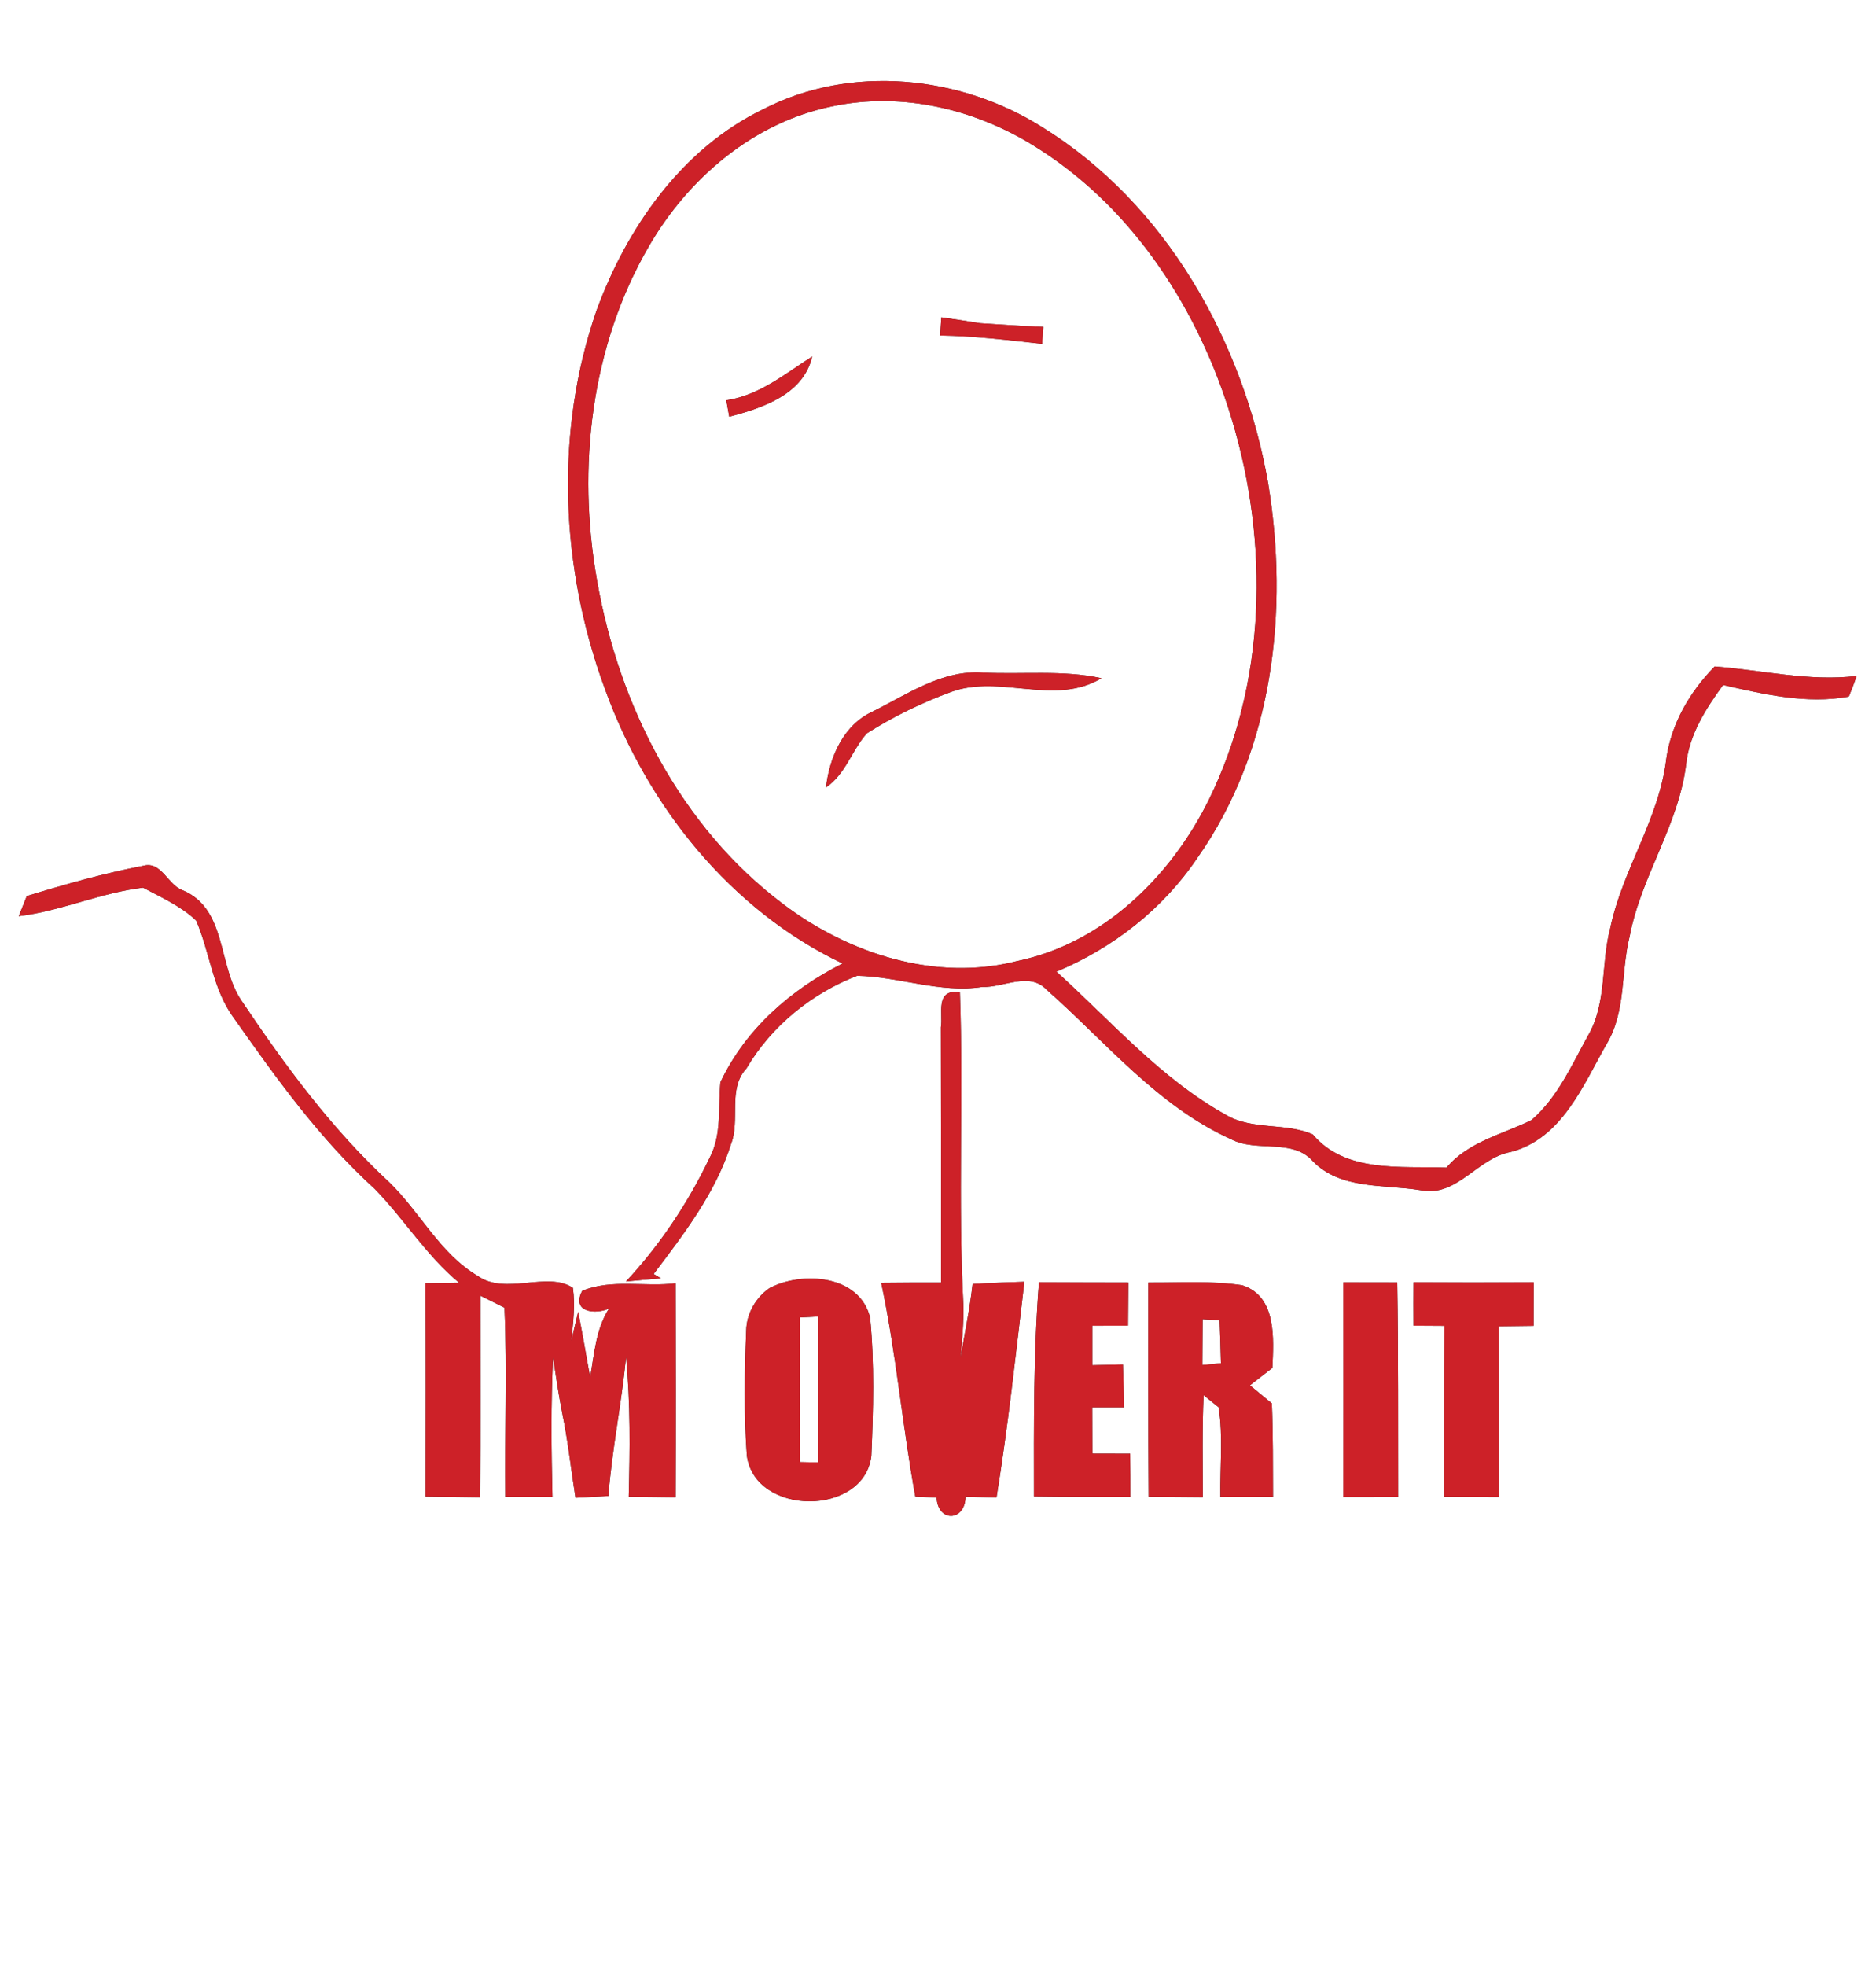 <?xml version="1.0" encoding="UTF-8" ?>
<!DOCTYPE svg PUBLIC "-//W3C//DTD SVG 1.1//EN" "http://www.w3.org/Graphics/SVG/1.1/DTD/svg11.dtd">
<svg width="210pt" height="220pt" viewBox="0 0 210 220" version="1.1" xmlns="http://www.w3.org/2000/svg">
<rect x="0" y="0" width="210" height="220" fill="#333333" stroke="none"/>
<g id="#ffffffff">
<path fill="#ffffff" opacity="1.00" d=" M 0.00 0.00 L 210.00 0.00 L 210.00 220.00 L 0.00 220.00 L 0.00 0.00 M 85.44 12.22 C 76.35 16.62 70.20 25.43 66.79 34.71 C 62.02 48.42 62.75 63.74 67.78 77.27 C 72.51 90.21 81.74 101.82 94.32 107.82 C 88.51 110.73 83.43 115.19 80.64 121.11 C 80.38 123.97 80.82 126.99 79.40 129.63 C 77.00 134.64 73.86 139.33 70.07 143.40 C 71.37 143.27 72.68 143.15 73.98 143.05 L 73.17 142.56 C 76.56 138.07 80.11 133.48 81.82 128.05 C 82.91 125.30 81.40 121.88 83.57 119.54 C 86.36 114.80 90.86 111.16 95.95 109.19 C 100.64 109.28 105.21 111.17 109.96 110.44 C 112.35 110.53 115.21 108.68 117.17 110.76 C 123.78 116.60 129.60 123.78 137.80 127.48 C 140.69 129.00 144.66 127.33 146.97 129.95 C 150.07 133.14 154.94 132.52 158.99 133.18 C 163.09 134.03 165.36 129.59 169.09 128.91 C 174.82 127.44 177.19 121.48 179.84 116.83 C 182.04 113.19 181.42 108.79 182.42 104.80 C 183.68 98.08 187.93 92.32 188.75 85.48 C 189.12 82.14 190.96 79.30 192.88 76.65 C 197.47 77.69 202.23 78.81 206.96 77.95 C 207.27 77.19 207.57 76.42 207.84 75.64 C 202.47 76.29 197.23 74.97 191.94 74.58 C 189.17 77.40 187.07 80.98 186.52 84.95 C 185.72 91.66 181.62 97.30 180.25 103.86 C 179.20 107.81 179.89 112.19 177.78 115.86 C 175.94 119.17 174.35 122.84 171.42 125.35 C 168.15 126.96 164.39 127.74 161.92 130.66 C 156.82 130.47 150.62 131.29 146.96 126.95 C 143.94 125.59 140.16 126.52 137.19 124.73 C 129.90 120.67 124.38 114.26 118.26 108.73 C 124.59 106.08 130.19 101.72 134.03 96.00 C 142.54 83.93 144.31 68.28 141.94 53.99 C 139.14 38.16 130.52 22.78 116.62 14.20 C 107.45 8.42 95.21 7.17 85.44 12.22 M 3.00 100.27 C 2.77 100.83 2.32 101.96 2.10 102.52 C 6.85 101.94 11.28 99.89 16.01 99.33 C 18.06 100.42 20.27 101.40 21.96 103.01 C 23.51 106.60 23.80 110.71 26.18 113.92 C 30.94 120.67 35.80 127.46 41.94 133.03 C 45.24 136.41 47.73 140.50 51.39 143.54 C 50.45 143.55 48.57 143.58 47.63 143.59 C 47.67 151.55 47.66 159.50 47.64 167.46 C 49.68 167.49 51.72 167.51 53.76 167.54 C 53.81 160.02 53.77 152.50 53.78 144.99 C 54.45 145.32 55.80 145.99 56.47 146.33 C 56.79 153.37 56.48 160.44 56.57 167.49 C 58.33 167.50 60.09 167.50 61.84 167.50 C 61.72 162.31 61.66 157.10 61.91 151.91 C 62.23 153.99 62.53 156.08 62.94 158.14 C 63.58 161.27 63.92 164.44 64.42 167.60 C 65.65 167.53 66.87 167.46 68.10 167.40 C 68.51 162.19 69.58 157.06 70.08 151.87 C 70.58 157.06 70.51 162.28 70.38 167.48 C 72.13 167.50 73.88 167.52 75.63 167.54 C 75.66 159.56 75.65 151.58 75.63 143.60 C 72.16 144.03 68.50 143.08 65.18 144.44 C 63.91 146.79 66.58 147.15 68.17 146.43 C 66.70 148.72 66.53 151.50 66.06 154.11 C 65.62 151.67 65.20 149.20 64.72 146.79 L 63.95 150.04 C 64.15 148.07 64.41 146.08 64.13 144.11 C 61.27 142.20 56.57 145.01 53.45 142.76 C 49.24 140.25 47.04 135.68 43.62 132.34 C 37.15 126.37 31.89 119.22 27.01 111.94 C 24.35 108.03 25.43 101.63 20.37 99.59 C 18.74 98.94 18.05 96.34 16.05 96.88 C 11.64 97.72 7.29 98.96 3.00 100.27 M 105.32 114.95 C 105.35 124.47 105.34 134.00 105.34 143.52 C 103.11 143.52 100.88 143.52 98.64 143.55 C 100.33 151.45 101.00 159.51 102.46 167.46 C 103.06 167.48 104.25 167.54 104.84 167.57 C 104.97 170.38 108.04 170.28 108.08 167.48 C 109.23 167.51 110.39 167.53 111.55 167.56 C 112.85 159.56 113.71 151.48 114.67 143.43 C 112.73 143.50 110.80 143.56 108.87 143.68 C 108.57 146.44 107.98 149.17 107.53 151.91 C 107.70 149.95 107.89 147.98 107.84 146.00 C 107.22 134.35 107.87 122.68 107.45 111.02 C 104.60 110.66 105.59 113.44 105.32 114.95 M 116.30 143.49 C 115.68 151.46 115.73 159.46 115.74 167.45 C 119.34 167.50 122.94 167.49 126.53 167.50 C 126.53 165.89 126.53 164.28 126.51 162.67 C 125.10 162.66 123.69 162.66 122.28 162.66 C 122.27 160.93 122.26 159.20 122.26 157.48 C 123.16 157.48 124.95 157.48 125.84 157.48 C 125.80 155.88 125.75 154.28 125.70 152.69 C 124.84 152.71 123.12 152.75 122.27 152.77 C 122.27 151.67 122.27 149.45 122.27 148.35 C 123.60 148.34 124.94 148.34 126.27 148.34 C 126.29 146.73 126.30 145.12 126.31 143.52 C 122.97 143.51 119.63 143.51 116.30 143.49 M 158.23 143.49 C 158.22 145.11 158.22 146.72 158.23 148.34 C 159.09 148.35 160.82 148.35 161.69 148.36 C 161.63 154.73 161.67 161.11 161.65 167.48 C 163.70 167.49 165.75 167.50 167.80 167.51 C 167.77 161.14 167.81 154.78 167.76 148.41 C 169.06 148.39 170.36 148.37 171.67 148.36 C 171.67 146.74 171.68 145.11 171.68 143.49 C 167.19 143.52 162.71 143.52 158.23 143.49 M 86.14 144.14 C 84.59 145.20 83.55 147.02 83.53 148.92 C 83.34 153.57 83.27 158.24 83.60 162.89 C 84.51 169.67 96.70 169.72 97.54 162.93 C 97.76 157.78 97.90 152.58 97.40 147.45 C 96.24 142.65 89.81 142.21 86.14 144.14 M 128.54 143.52 C 128.54 151.50 128.52 159.49 128.58 167.48 C 130.60 167.49 132.62 167.51 134.64 167.53 C 134.64 163.72 134.56 159.92 134.73 156.12 C 135.15 156.46 135.99 157.13 136.41 157.47 C 136.93 160.78 136.55 164.16 136.61 167.50 C 138.57 167.50 140.54 167.50 142.50 167.49 C 142.49 164.01 142.51 160.52 142.37 157.04 C 141.55 156.37 140.73 155.69 139.92 155.02 C 140.76 154.37 141.59 153.72 142.43 153.07 C 142.57 149.80 142.94 145.08 139.06 143.82 C 135.58 143.29 132.04 143.55 128.54 143.52 M 150.37 167.51 C 152.41 167.50 154.46 167.50 156.51 167.50 C 156.49 159.50 156.54 151.50 156.41 143.51 C 154.40 143.50 152.38 143.50 150.37 143.50 C 150.38 151.50 150.39 159.50 150.37 167.51 Z" />
<path fill="#ffffff" opacity="1.00" d=" M 93.10 11.91 C 101.10 10.19 109.55 12.29 116.34 16.70 C 127.06 23.54 134.28 34.90 137.89 46.93 C 142.08 60.80 141.77 76.40 135.30 89.53 C 131.05 98.10 123.48 105.55 113.88 107.54 C 104.75 109.89 95.01 106.73 87.67 101.17 C 76.18 92.54 69.25 78.90 66.83 64.93 C 64.58 52.33 66.14 38.73 72.63 27.57 C 77.04 19.94 84.33 13.72 93.10 11.91 M 105.37 35.51 C 105.34 36.02 105.27 37.04 105.24 37.54 C 109.06 37.59 112.85 38.05 116.65 38.48 C 116.68 38.00 116.75 37.06 116.79 36.58 C 114.42 36.48 112.07 36.33 109.71 36.17 C 108.27 35.93 106.82 35.72 105.37 35.51 M 81.30 44.79 C 81.38 45.25 81.55 46.17 81.63 46.63 C 85.36 45.65 89.93 44.15 90.92 39.89 C 87.87 41.83 85.00 44.25 81.30 44.79 M 97.69 79.62 C 94.42 81.11 92.85 84.73 92.46 88.11 C 94.67 86.63 95.34 83.95 97.04 82.06 C 100.01 80.17 103.21 78.62 106.51 77.41 C 111.98 75.44 118.07 79.05 123.30 75.89 C 118.94 74.94 114.43 75.49 110.00 75.26 C 105.44 74.95 101.58 77.69 97.69 79.62 Z" />
<path fill="#ffffff" opacity="1.00" d=" M 89.55 147.42 C 90.05 147.40 91.06 147.35 91.57 147.32 C 91.58 152.76 91.59 158.21 91.57 163.65 C 91.06 163.64 90.05 163.62 89.55 163.61 C 89.53 158.21 89.53 152.82 89.55 147.42 Z" />
<path fill="#ffffff" opacity="1.00" d=" M 134.62 147.62 C 135.09 147.65 136.04 147.70 136.52 147.73 C 136.58 149.33 136.63 150.94 136.67 152.55 C 136.15 152.60 135.11 152.70 134.59 152.75 C 134.60 151.04 134.61 149.33 134.62 147.62 Z" />
</g>
<g id="#cd2128ff">
<path fill="#cd2128" opacity="1.00" d=" M 85.44 12.22 C 95.21 7.17 107.45 8.42 116.62 14.20 C 130.52 22.78 139.14 38.16 141.94 53.99 C 144.31 68.28 142.54 83.93 134.03 96.00 C 130.19 101.72 124.59 106.08 118.26 108.73 C 124.38 114.26 129.90 120.67 137.19 124.73 C 140.16 126.52 143.94 125.59 146.96 126.95 C 150.62 131.29 156.82 130.47 161.92 130.66 C 164.39 127.74 168.15 126.96 171.42 125.35 C 174.35 122.84 175.94 119.17 177.78 115.86 C 179.89 112.19 179.20 107.81 180.25 103.86 C 181.62 97.30 185.72 91.66 186.52 84.95 C 187.07 80.98 189.17 77.40 191.94 74.58 C 197.23 74.97 202.47 76.29 207.84 75.64 C 207.57 76.42 207.27 77.19 206.96 77.95 C 202.23 78.81 197.47 77.69 192.88 76.65 C 190.96 79.30 189.12 82.14 188.75 85.48 C 187.93 92.32 183.68 98.08 182.42 104.80 C 181.42 108.79 182.04 113.19 179.84 116.83 C 177.19 121.48 174.82 127.44 169.09 128.91 C 165.36 129.59 163.09 134.03 158.99 133.18 C 154.94 132.52 150.07 133.14 146.97 129.95 C 144.66 127.33 140.69 129.00 137.80 127.48 C 129.60 123.78 123.78 116.60 117.17 110.76 C 115.21 108.68 112.35 110.53 109.96 110.44 C 105.21 111.17 100.64 109.28 95.95 109.19 C 90.86 111.16 86.36 114.80 83.57 119.54 C 81.40 121.88 82.91 125.30 81.82 128.05 C 80.11 133.48 76.56 138.07 73.17 142.56 L 73.98 143.05 C 72.68 143.15 71.37 143.27 70.07 143.40 C 73.86 139.33 77.00 134.64 79.40 129.63 C 80.82 126.99 80.38 123.97 80.64 121.11 C 83.43 115.19 88.51 110.73 94.32 107.82 C 81.74 101.82 72.51 90.21 67.78 77.27 C 62.75 63.74 62.02 48.42 66.79 34.71 C 70.20 25.43 76.35 16.62 85.44 12.22 M 93.10 11.91 C 84.33 13.72 77.04 19.94 72.63 27.57 C 66.14 38.73 64.58 52.33 66.83 64.93 C 69.25 78.90 76.18 92.54 87.67 101.17 C 95.01 106.73 104.75 109.89 113.88 107.54 C 123.48 105.55 131.05 98.10 135.30 89.53 C 141.77 76.40 142.08 60.80 137.89 46.93 C 134.28 34.90 127.06 23.54 116.34 16.70 C 109.55 12.29 101.10 10.19 93.10 11.91 Z" />
<path fill="#cd2128" opacity="1.00" d=" M 105.37 35.51 C 106.82 35.72 108.27 35.93 109.71 36.17 C 112.07 36.33 114.42 36.48 116.79 36.58 C 116.75 37.06 116.68 38.00 116.65 38.48 C 112.85 38.05 109.06 37.59 105.24 37.54 C 105.27 37.04 105.34 36.02 105.37 35.51 Z" />
<path fill="#cd2128" opacity="1.00" d=" M 81.30 44.79 C 85.00 44.25 87.87 41.83 90.92 39.89 C 89.93 44.15 85.36 45.65 81.63 46.63 C 81.55 46.17 81.38 45.25 81.30 44.79 Z" />
<path fill="#cd2128" opacity="1.00" d=" M 97.69 79.62 C 101.58 77.69 105.44 74.95 110.00 75.26 C 114.43 75.49 118.94 74.94 123.30 75.89 C 118.07 79.05 111.98 75.44 106.51 77.41 C 103.21 78.62 100.01 80.17 97.04 82.06 C 95.34 83.95 94.67 86.63 92.46 88.11 C 92.85 84.73 94.42 81.11 97.69 79.62 Z" />
<path fill="#cd2128" opacity="1.00" d=" M 3.00 100.27 C 7.29 98.96 11.64 97.72 16.05 96.88 C 18.05 96.34 18.74 98.94 20.37 99.59 C 25.43 101.63 24.35 108.03 27.01 111.94 C 31.89 119.22 37.15 126.37 43.62 132.34 C 47.04 135.68 49.24 140.25 53.45 142.76 C 56.57 145.01 61.27 142.20 64.13 144.11 C 64.41 146.08 64.15 148.07 63.95 150.04 L 64.72 146.79 C 65.20 149.20 65.62 151.67 66.06 154.11 C 66.53 151.50 66.70 148.72 68.17 146.43 C 66.58 147.15 63.91 146.79 65.18 144.44 C 68.50 143.08 72.16 144.03 75.63 143.60 C 75.65 151.58 75.66 159.56 75.63 167.54 C 73.88 167.52 72.13 167.50 70.38 167.48 C 70.51 162.28 70.58 157.06 70.08 151.87 C 69.58 157.06 68.51 162.19 68.10 167.40 C 66.87 167.46 65.65 167.53 64.42 167.60 C 63.92 164.44 63.58 161.27 62.94 158.14 C 62.53 156.08 62.23 153.99 61.91 151.91 C 61.66 157.10 61.72 162.31 61.84 167.50 C 60.09 167.50 58.33 167.50 56.57 167.49 C 56.48 160.44 56.79 153.37 56.47 146.33 C 55.80 145.99 54.45 145.32 53.78 144.99 C 53.77 152.50 53.81 160.02 53.76 167.54 C 51.72 167.51 49.68 167.49 47.64 167.46 C 47.66 159.50 47.67 151.55 47.63 143.59 C 48.57 143.58 50.45 143.55 51.39 143.54 C 47.73 140.50 45.24 136.41 41.94 133.03 C 35.80 127.46 30.94 120.67 26.18 113.92 C 23.80 110.71 23.51 106.60 21.96 103.01 C 20.27 101.40 18.06 100.42 16.01 99.33 C 11.28 99.89 6.85 101.94 2.10 102.52 C 2.32 101.96 2.77 100.83 3.00 100.27 Z" />
<path fill="#cd2128" opacity="1.00" d=" M 105.32 114.95 C 105.59 113.44 104.60 110.66 107.45 111.02 C 107.87 122.68 107.22 134.35 107.84 146.00 C 107.89 147.98 107.70 149.95 107.53 151.91 C 107.98 149.17 108.57 146.44 108.87 143.68 C 110.80 143.56 112.73 143.50 114.67 143.43 C 113.71 151.48 112.85 159.56 111.55 167.56 C 110.39 167.53 109.23 167.51 108.08 167.48 C 108.04 170.28 104.97 170.38 104.84 167.57 C 104.25 167.54 103.06 167.48 102.46 167.46 C 101.00 159.51 100.33 151.45 98.64 143.55 C 100.88 143.52 103.11 143.52 105.34 143.52 C 105.34 134.00 105.35 124.47 105.32 114.95 Z" />
<path fill="#cd2128" opacity="1.00" d=" M 116.30 143.49 C 119.63 143.51 122.97 143.51 126.31 143.52 C 126.30 145.12 126.29 146.73 126.27 148.34 C 124.94 148.34 123.60 148.34 122.27 148.35 C 122.27 149.45 122.27 151.67 122.27 152.77 C 123.12 152.75 124.84 152.71 125.70 152.69 C 125.75 154.28 125.80 155.88 125.84 157.48 C 124.95 157.48 123.16 157.48 122.26 157.48 C 122.26 159.20 122.27 160.93 122.28 162.66 C 123.69 162.66 125.10 162.66 126.51 162.67 C 126.53 164.28 126.53 165.89 126.53 167.50 C 122.94 167.49 119.34 167.50 115.74 167.45 C 115.73 159.46 115.68 151.46 116.30 143.49 Z" />
<path fill="#cd2128" opacity="1.00" d=" M 158.23 143.49 C 162.71 143.52 167.19 143.52 171.68 143.49 C 171.68 145.11 171.67 146.74 171.67 148.36 C 170.36 148.37 169.06 148.39 167.76 148.41 C 167.81 154.78 167.77 161.14 167.80 167.51 C 165.75 167.50 163.70 167.49 161.65 167.48 C 161.67 161.11 161.63 154.73 161.69 148.36 C 160.82 148.35 159.09 148.35 158.23 148.34 C 158.22 146.72 158.22 145.11 158.23 143.49 Z" />
<path fill="#cd2128" opacity="1.00" d=" M 86.14 144.14 C 89.81 142.21 96.24 142.65 97.40 147.45 C 97.90 152.58 97.76 157.78 97.54 162.93 C 96.70 169.72 84.51 169.67 83.60 162.89 C 83.27 158.24 83.34 153.57 83.53 148.92 C 83.55 147.02 84.59 145.20 86.14 144.14 M 89.55 147.42 C 89.53 152.82 89.53 158.21 89.55 163.61 C 90.05 163.62 91.06 163.64 91.57 163.65 C 91.59 158.21 91.58 152.76 91.57 147.32 C 91.06 147.35 90.05 147.40 89.55 147.42 Z" />
<path fill="#cd2128" opacity="1.00" d=" M 128.54 143.52 C 132.04 143.55 135.58 143.29 139.06 143.82 C 142.94 145.08 142.57 149.80 142.43 153.07 C 141.59 153.72 140.76 154.37 139.92 155.02 C 140.73 155.69 141.55 156.37 142.37 157.04 C 142.51 160.52 142.49 164.01 142.50 167.49 C 140.54 167.50 138.57 167.50 136.61 167.50 C 136.55 164.16 136.93 160.78 136.41 157.47 C 135.99 157.13 135.15 156.46 134.73 156.12 C 134.56 159.92 134.64 163.72 134.64 167.53 C 132.62 167.51 130.60 167.49 128.58 167.48 C 128.52 159.49 128.54 151.50 128.54 143.52 M 134.62 147.62 C 134.61 149.33 134.60 151.04 134.59 152.75 C 135.11 152.70 136.15 152.60 136.67 152.55 C 136.63 150.94 136.58 149.33 136.52 147.73 C 136.04 147.70 135.09 147.65 134.62 147.62 Z" />
<path fill="#cd2128" opacity="1.00" d=" M 150.37 167.51 C 150.39 159.50 150.38 151.50 150.37 143.50 C 152.38 143.50 154.40 143.50 156.41 143.51 C 156.54 151.50 156.49 159.50 156.51 167.50 C 154.46 167.50 152.41 167.50 150.37 167.51 Z" />
</g>
</svg>
